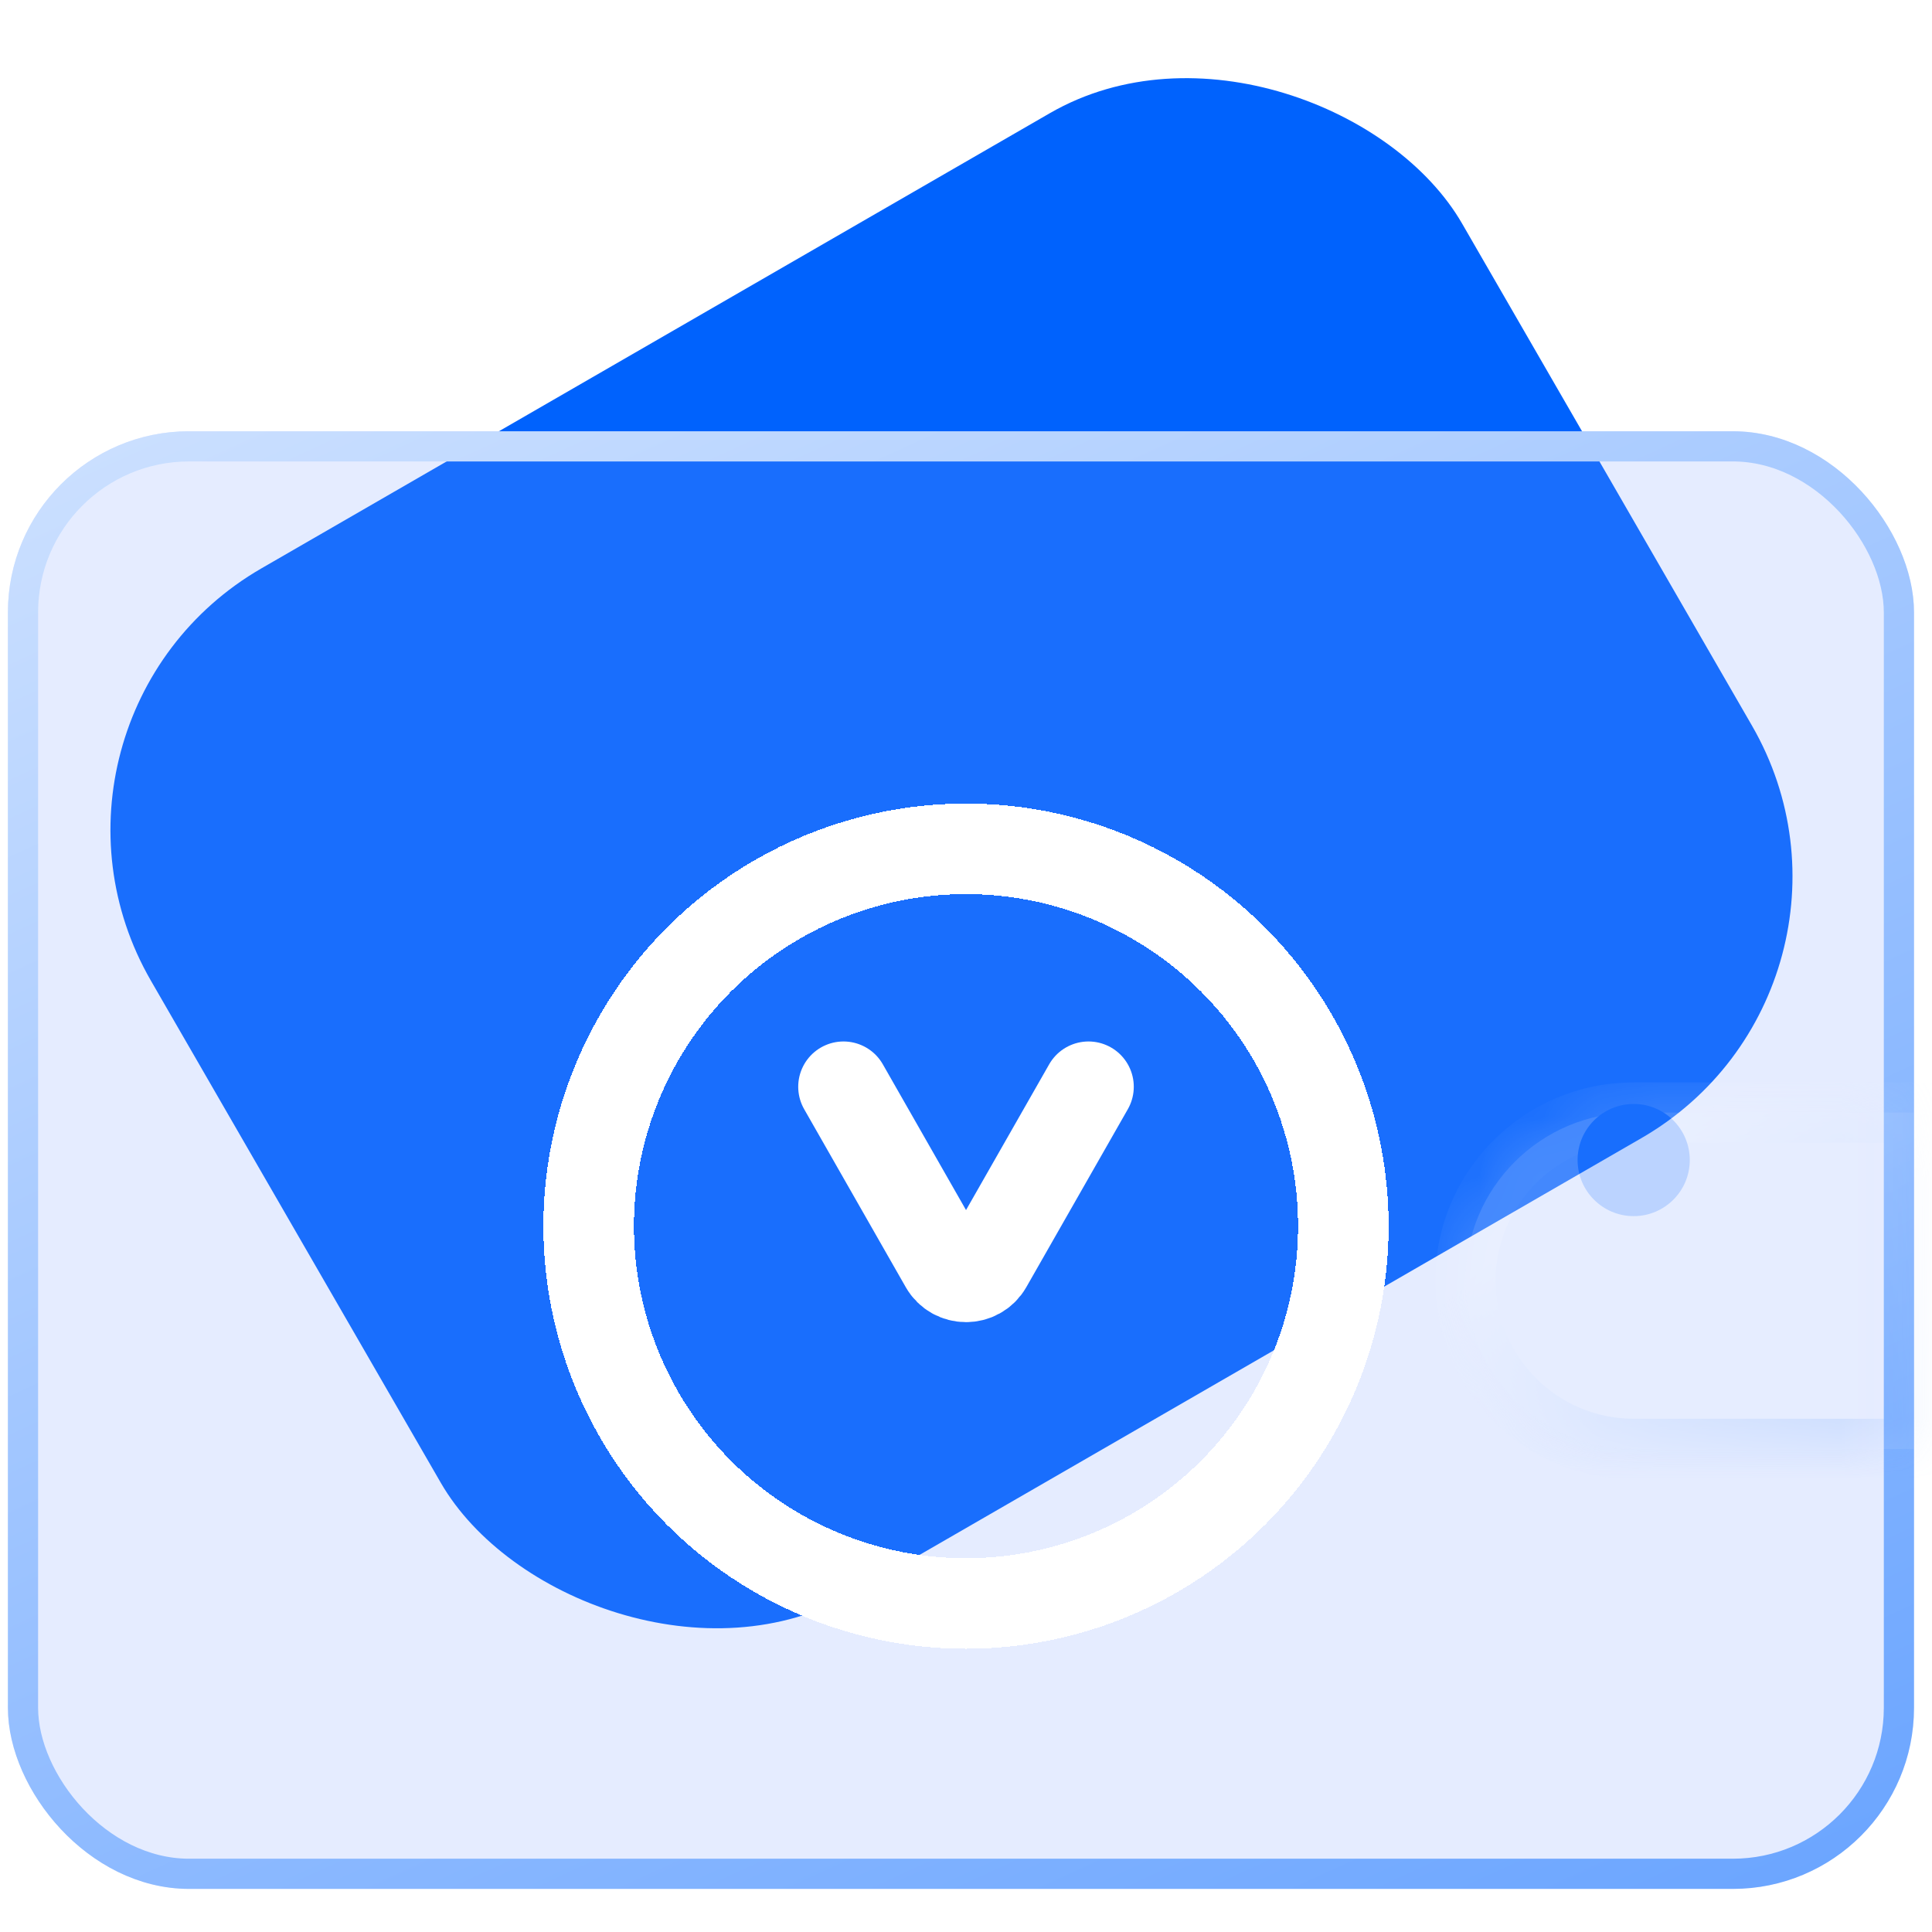 <svg width="32" height="32" viewBox="0 0 32 32" fill="none" xmlns="http://www.w3.org/2000/svg">
    <g clip-path="url(#clip0_1_52491)">
        <g filter="url(#filter0_i_1_52491)">
            <rect y="10.914" width="25.078" height="19.601" rx="5" transform="rotate(-30 0 10.914)"
                fill="#0062FD" />
        </g>
        <g filter="url(#filter1_bi_1_52491)">
            <rect x="0.131" y="7.143" width="31.571" height="24.143" rx="3" fill="#7DA4FF" fill-opacity="0.2" />
            <rect x="0.381" y="7.393" width="31.071" height="23.643" rx="2.75"
                stroke="url(#paint0_linear_1_52491)" stroke-width="0.5" />
        </g>
        <mask id="mask0_1_52491" style="mask-type:alpha" maskUnits="userSpaceOnUse" x="0" y="7" width="32" height="25">
            <rect x="0.131" y="7.143" width="31.571" height="24.143" rx="5" fill="#7DA4FF" fill-opacity="0.2" />
        </mask>
        <g mask="url(#mask0_1_52491)">
            <g filter="url(#filter2_d_1_52491)">
                <mask id="path-5-inside-1_1_52491" fill="white">
                    <path
                        d="M24.273 19.213C24.273 17.675 25.52 16.428 27.058 16.428H31.701V21.999H27.058C25.52 21.999 24.273 20.752 24.273 19.213Z" />
                </mask>
                <path
                    d="M24.273 19.213C24.273 17.675 25.52 16.428 27.058 16.428H31.701V21.999H27.058C25.52 21.999 24.273 20.752 24.273 19.213Z"
                    fill="#EAEFFF" />
                <path
                    d="M31.701 16.428H32.201V15.928H31.701V16.428ZM31.701 21.999V22.499H32.201V21.999H31.701ZM27.058 16.928H31.701V15.928H27.058V16.928ZM31.201 16.428V21.999H32.201V16.428H31.201ZM31.701 21.499H27.058V22.499H31.701V21.499ZM27.058 21.499C25.796 21.499 24.773 20.476 24.773 19.213H23.773C23.773 21.028 25.244 22.499 27.058 22.499V21.499ZM27.058 15.928C25.244 15.928 23.773 17.399 23.773 19.213H24.773C24.773 17.951 25.796 16.928 27.058 16.928V15.928Z"
                    fill="url(#paint1_linear_1_52491)" mask="url(#path-5-inside-1_1_52491)" />
            </g>
            <circle cx="27.059" cy="19.214" r="0.929" fill="#136FFF" />
        </g>
        <path d="M13.971 18L15.653 20.947C15.806 21.216 16.194 21.216 16.348 20.947L18.029 18" stroke="white"
            stroke-width="1.5" stroke-linecap="round" />
        <g filter="url(#filter3_d_1_52491)">
            <circle cx="16" cy="19.215" r="6.25" stroke="white" stroke-width="1.5" shape-rendering="crispEdges" />
        </g>
    </g>
    <defs>
        <filter id="filter0_i_1_52491" x="1.829" y="0.205" width="27.86" height="26.855"
            filterUnits="userSpaceOnUse" color-interpolation-filters="sRGB">
            <feFlood flood-opacity="0" result="BackgroundImageFix" />
            <feBlend mode="normal" in="SourceGraphic" in2="BackgroundImageFix" result="shape" />
            <feColorMatrix in="SourceAlpha" type="matrix" values="0 0 0 0 0 0 0 0 0 0 0 0 0 0 0 0 0 0 127 0"
                result="hardAlpha" />
            <feOffset dy="1" />
            <feGaussianBlur stdDeviation="1" />
            <feComposite in2="hardAlpha" operator="arithmetic" k2="-1" k3="1" />
            <feColorMatrix type="matrix" values="0 0 0 0 1 0 0 0 0 1 0 0 0 0 1 0 0 0 0.35 0" />
            <feBlend mode="normal" in2="shape" result="effect1_innerShadow_1_52491" />
        </filter>
        <filter id="filter1_bi_1_52491" x="-7.202" y="-0.191" width="46.238" height="38.809"
            filterUnits="userSpaceOnUse" color-interpolation-filters="sRGB">
            <feFlood flood-opacity="0" result="BackgroundImageFix" />
            <feGaussianBlur in="BackgroundImageFix" stdDeviation="3.667" />
            <feComposite in2="SourceAlpha" operator="in" result="effect1_backgroundBlur_1_52491" />
            <feBlend mode="normal" in="SourceGraphic" in2="effect1_backgroundBlur_1_52491" result="shape" />
            <feColorMatrix in="SourceAlpha" type="matrix" values="0 0 0 0 0 0 0 0 0 0 0 0 0 0 0 0 0 0 127 0"
                result="hardAlpha" />
            <feOffset />
            <feGaussianBlur stdDeviation="0.458" />
            <feComposite in2="hardAlpha" operator="arithmetic" k2="-1" k3="1" />
            <feColorMatrix type="matrix" values="0 0 0 0 1 0 0 0 0 1 0 0 0 0 1 0 0 0 0.25 0" />
            <feBlend mode="normal" in2="shape" result="effect2_innerShadow_1_52491" />
        </filter>
        <filter id="filter2_d_1_52491" x="21.273" y="15.428" width="13.429" height="11.572"
            filterUnits="userSpaceOnUse" color-interpolation-filters="sRGB">
            <feFlood flood-opacity="0" result="BackgroundImageFix" />
            <feColorMatrix in="SourceAlpha" type="matrix" values="0 0 0 0 0 0 0 0 0 0 0 0 0 0 0 0 0 0 127 0"
                result="hardAlpha" />
            <feOffset dy="2" />
            <feGaussianBlur stdDeviation="1.5" />
            <feComposite in2="hardAlpha" operator="out" />
            <feColorMatrix type="matrix" values="0 0 0 0 0.016 0 0 0 0 0.374 0 0 0 0 0.942 0 0 0 0.5 0" />
            <feBlend mode="normal" in2="BackgroundImageFix" result="effect1_dropShadow_1_52491" />
            <feBlend mode="normal" in="SourceGraphic" in2="effect1_dropShadow_1_52491" result="shape" />
        </filter>
        <filter id="filter3_d_1_52491" x="6.812" y="11.121" width="18.375" height="18.375"
            filterUnits="userSpaceOnUse" color-interpolation-filters="sRGB">
            <feFlood flood-opacity="0" result="BackgroundImageFix" />
            <feColorMatrix in="SourceAlpha" type="matrix" values="0 0 0 0 0 0 0 0 0 0 0 0 0 0 0 0 0 0 127 0"
                result="hardAlpha" />
            <feOffset dy="1.094" />
            <feGaussianBlur stdDeviation="1.094" />
            <feComposite in2="hardAlpha" operator="out" />
            <feColorMatrix type="matrix" values="0 0 0 0 0 0 0 0 0 0.384 0 0 0 0 0.992 0 0 0 0.2 0" />
            <feBlend mode="normal" in2="BackgroundImageFix" result="effect1_dropShadow_1_52491" />
            <feBlend mode="normal" in="SourceGraphic" in2="effect1_dropShadow_1_52491" result="shape" />
        </filter>
        <linearGradient id="paint0_linear_1_52491" x1="5.238" y1="3.893" x2="21.406" y2="39.245"
            gradientUnits="userSpaceOnUse">
            <stop stop-color="#CFE2FF" />
            <stop offset="1" stop-color="#619FFF" />
        </linearGradient>
        <linearGradient id="paint1_linear_1_52491" x1="32.415" y1="21.69" x2="28.545" y2="16.193"
            gradientUnits="userSpaceOnUse">
            <stop offset="0.014" stop-color="#619BFB" />
            <stop offset="1" stop-color="white" />
        </linearGradient>
        <clipPath id="clip0_1_52491">
            <rect width="32" height="32" fill="white" />
        </clipPath>
    </defs>
</svg>